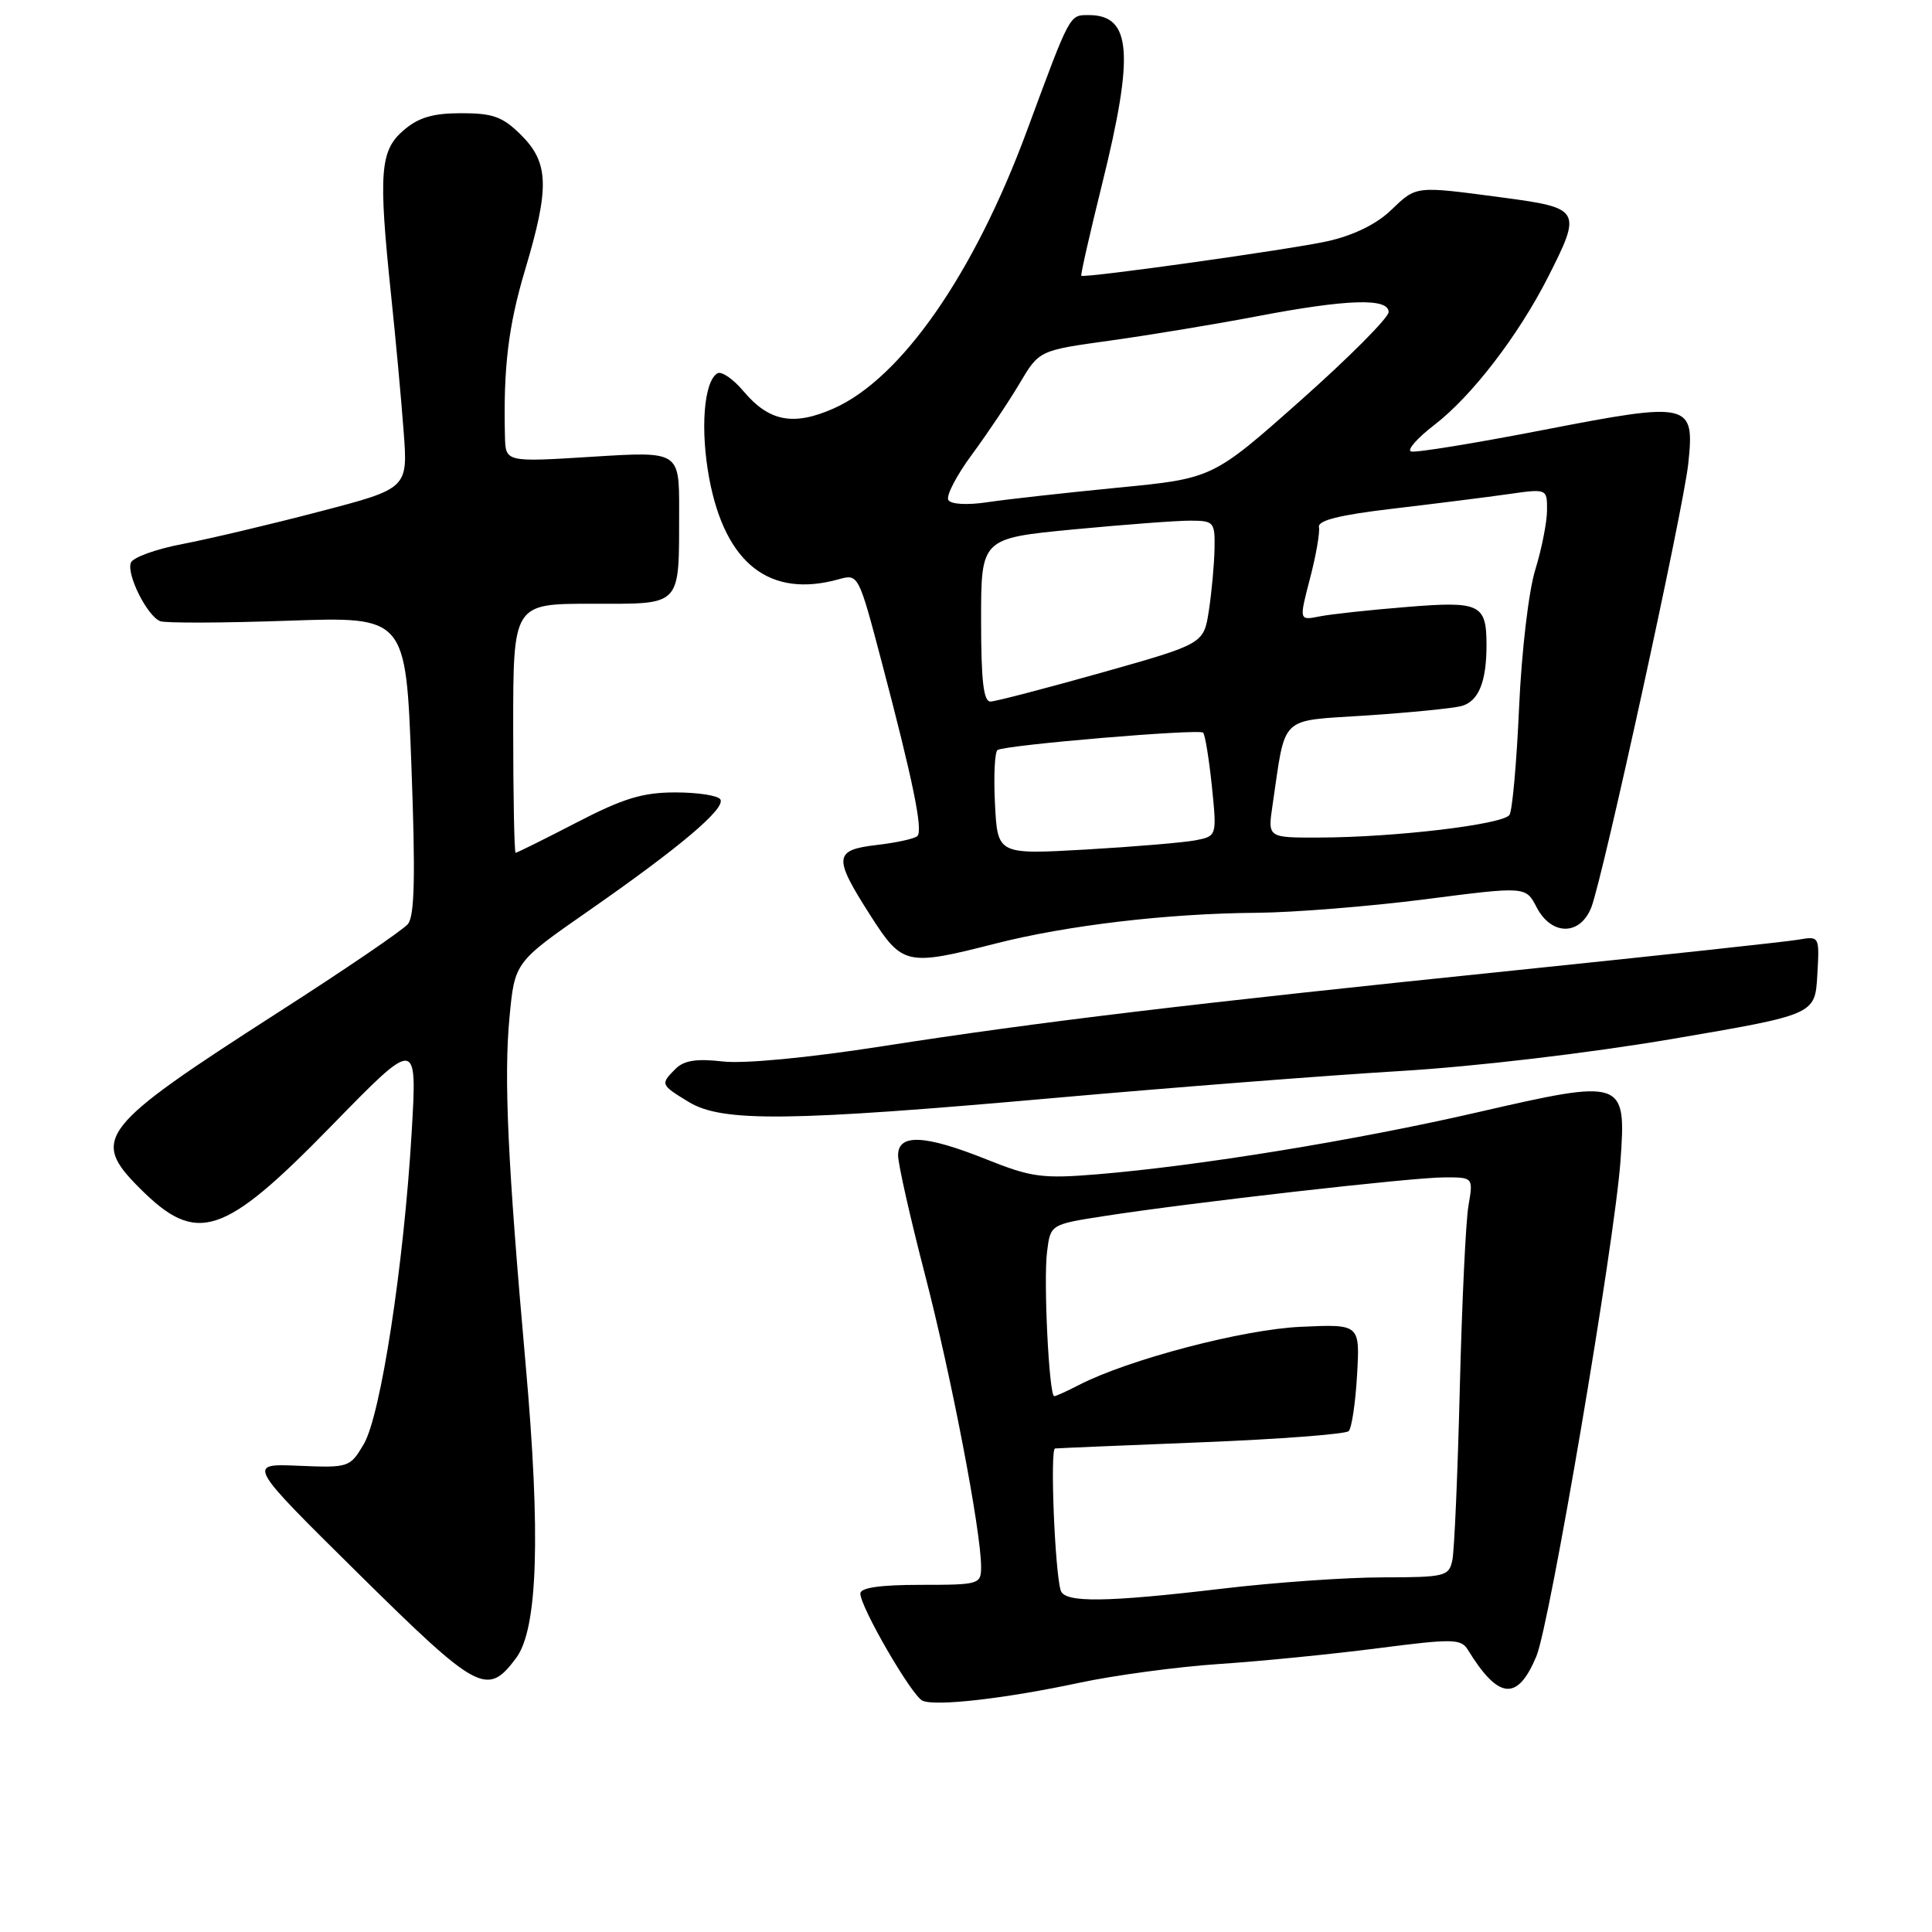 <?xml version="1.0" encoding="UTF-8" standalone="no"?>
<!DOCTYPE svg PUBLIC "-//W3C//DTD SVG 1.1//EN" "http://www.w3.org/Graphics/SVG/1.1/DTD/svg11.dtd" >
<svg xmlns="http://www.w3.org/2000/svg" xmlns:xlink="http://www.w3.org/1999/xlink" version="1.1" viewBox="0 0 256 256">
 <g >
 <path fill="currentColor"
d=" M 143.00 222.98 C 147.68 221.98 156.00 220.86 161.50 220.49 C 167.00 220.13 176.45 219.19 182.50 218.41 C 192.52 217.12 193.59 217.13 194.50 218.61 C 198.57 225.23 201.07 225.46 203.58 219.46 C 205.36 215.20 213.93 164.72 214.72 153.86 C 215.50 143.00 215.23 142.91 195.72 147.40 C 179.59 151.11 158.81 154.49 145.41 155.60 C 138.11 156.20 136.66 156.00 130.73 153.63 C 122.53 150.35 119.00 150.19 119.00 153.09 C 119.00 154.23 120.60 161.32 122.55 168.84 C 126.04 182.28 130.00 202.89 130.00 207.60 C 130.00 209.93 129.78 210.00 122.00 210.00 C 116.62 210.00 114.00 210.38 114.00 211.15 C 114.00 212.96 120.86 224.78 122.25 225.36 C 124.06 226.12 133.23 225.07 143.00 222.98 Z  M 68.40 219.68 C 71.26 215.84 71.66 203.38 69.65 180.80 C 67.28 154.21 66.75 142.80 67.51 134.82 C 68.20 127.50 68.20 127.50 77.99 120.69 C 90.11 112.25 96.19 107.11 95.45 105.92 C 95.14 105.41 92.46 105.00 89.49 105.00 C 85.16 105.00 82.59 105.78 76.38 109.00 C 72.13 111.20 68.50 113.00 68.32 113.00 C 68.15 113.00 68.00 105.58 68.00 96.50 C 68.00 80.00 68.00 80.00 78.38 80.00 C 90.51 80.00 89.96 80.58 89.99 67.65 C 90.00 59.80 90.00 59.80 78.50 60.52 C 67.00 61.24 67.00 61.24 66.91 57.87 C 66.68 48.76 67.36 43.15 69.58 35.75 C 72.83 24.87 72.74 21.59 69.08 17.92 C 66.62 15.47 65.35 15.00 61.13 15.00 C 57.35 15.00 55.46 15.56 53.47 17.27 C 50.35 19.95 50.13 22.86 51.81 39.00 C 52.42 44.78 53.17 52.93 53.48 57.11 C 54.06 64.73 54.06 64.73 42.28 67.80 C 35.80 69.50 27.65 71.42 24.16 72.09 C 20.68 72.75 17.61 73.86 17.34 74.56 C 16.74 76.12 19.51 81.64 21.23 82.31 C 21.93 82.58 29.54 82.55 38.14 82.25 C 53.77 81.70 53.77 81.70 54.51 101.35 C 55.06 116.07 54.94 121.36 54.05 122.44 C 53.39 123.24 45.63 128.52 36.79 134.19 C 13.11 149.40 11.95 150.88 18.52 157.45 C 26.08 165.02 29.57 163.88 43.89 149.21 C 55.28 137.53 55.28 137.53 54.55 150.02 C 53.51 167.62 50.45 187.55 48.20 191.36 C 46.37 194.45 46.22 194.50 39.53 194.22 C 32.73 193.93 32.73 193.93 47.50 208.52 C 63.39 224.21 64.56 224.83 68.40 219.68 Z  M 140.00 145.46 C 155.68 144.07 176.15 142.48 185.50 141.92 C 195.41 141.33 210.42 139.56 221.50 137.68 C 240.50 134.44 240.50 134.44 240.80 129.24 C 241.10 124.03 241.10 124.03 238.30 124.51 C 236.76 124.78 219.97 126.59 201.00 128.55 C 157.26 133.05 137.70 135.40 117.00 138.62 C 107.08 140.17 98.61 140.97 95.77 140.65 C 92.31 140.25 90.64 140.51 89.52 141.62 C 87.48 143.66 87.51 143.73 91.25 146.01 C 95.69 148.72 104.48 148.62 140.00 145.46 Z  M 131.86 125.04 C 141.37 122.61 154.66 121.04 166.50 120.95 C 171.45 120.91 181.50 120.10 188.84 119.16 C 202.17 117.44 202.17 117.44 203.61 120.22 C 205.57 123.99 209.36 124.01 210.85 120.25 C 212.37 116.40 223.04 67.59 223.70 61.47 C 224.57 53.32 224.00 53.19 204.51 56.97 C 195.44 58.73 187.55 60.02 186.97 59.82 C 186.40 59.63 187.78 58.06 190.04 56.32 C 194.99 52.52 201.13 44.55 205.09 36.78 C 209.64 27.83 209.49 27.56 199.14 26.18 C 187.39 24.62 187.74 24.58 184.27 27.89 C 182.35 29.73 179.29 31.21 175.87 31.97 C 170.89 33.07 143.78 36.87 143.28 36.54 C 143.16 36.46 144.39 31.02 146.02 24.45 C 150.32 7.10 149.93 2.00 144.28 2.00 C 141.68 2.00 141.86 1.68 136.10 17.25 C 129.08 36.28 119.42 50.16 110.45 54.13 C 105.13 56.48 101.90 55.86 98.51 51.83 C 97.14 50.20 95.58 49.14 95.05 49.47 C 93.25 50.58 92.77 56.97 93.99 63.46 C 96.12 74.71 102.01 79.29 111.12 76.76 C 113.74 76.03 113.76 76.07 116.84 87.76 C 120.99 103.50 122.32 110.01 121.56 110.78 C 121.20 111.13 118.80 111.66 116.21 111.96 C 110.46 112.63 110.38 113.56 115.35 121.33 C 119.56 127.91 120.11 128.04 131.86 125.04 Z  M 140.55 210.75 C 139.77 208.21 139.12 192.00 139.80 191.93 C 140.18 191.89 148.93 191.52 159.24 191.11 C 169.54 190.70 178.30 190.03 178.71 189.63 C 179.11 189.22 179.61 185.87 179.82 182.17 C 180.20 175.45 180.20 175.45 172.35 175.81 C 164.70 176.15 149.48 180.15 142.94 183.53 C 141.38 184.34 139.92 185.00 139.69 185.00 C 139.01 185.00 138.25 169.75 138.74 165.87 C 139.19 162.24 139.19 162.24 146.35 161.13 C 157.66 159.37 187.11 156.01 191.36 156.01 C 195.22 156.00 195.22 156.00 194.58 159.75 C 194.22 161.81 193.71 172.72 193.43 184.00 C 193.15 195.28 192.71 205.51 192.44 206.75 C 191.99 208.87 191.47 209.00 183.23 209.01 C 178.43 209.01 168.88 209.68 162.00 210.50 C 146.56 212.33 141.06 212.40 140.55 210.75 Z  M 131.84 106.52 C 131.65 102.82 131.81 99.61 132.18 99.38 C 133.27 98.71 158.88 96.55 159.42 97.08 C 159.68 97.35 160.20 100.54 160.58 104.18 C 161.25 110.79 161.25 110.79 158.38 111.35 C 156.79 111.65 150.25 112.20 143.84 112.57 C 132.18 113.23 132.18 113.23 131.84 106.52 Z  M 168.61 106.75 C 170.41 94.56 169.35 95.58 181.00 94.81 C 186.72 94.43 192.39 93.87 193.59 93.57 C 195.89 92.99 196.97 90.41 196.97 85.50 C 196.97 80.03 196.14 79.63 186.37 80.43 C 181.52 80.82 176.33 81.38 174.84 81.68 C 172.13 82.22 172.13 82.22 173.58 76.66 C 174.38 73.61 174.91 70.54 174.77 69.85 C 174.58 68.96 177.46 68.24 184.50 67.41 C 190.00 66.76 196.86 65.90 199.75 65.49 C 205.00 64.74 205.00 64.74 204.99 67.62 C 204.98 69.20 204.28 72.75 203.43 75.50 C 202.56 78.30 201.62 86.29 201.29 93.68 C 200.97 100.93 200.40 107.36 200.02 107.97 C 199.23 109.24 184.84 110.96 174.74 110.98 C 167.98 111.00 167.98 111.00 168.61 106.75 Z  M 130.00 82.16 C 130.00 71.33 130.00 71.33 142.25 70.15 C 148.99 69.51 155.96 68.98 157.75 68.99 C 160.85 69.00 161.00 69.17 160.93 72.75 C 160.89 74.81 160.55 78.48 160.18 80.91 C 159.50 85.31 159.50 85.31 146.00 89.12 C 138.57 91.21 131.94 92.94 131.25 92.96 C 130.32 92.99 130.00 90.19 130.00 82.16 Z  M 125.66 66.26 C 125.33 65.72 126.73 63.01 128.78 60.24 C 130.83 57.46 133.67 53.22 135.10 50.81 C 137.69 46.43 137.69 46.43 147.10 45.13 C 152.27 44.41 161.00 42.97 166.50 41.92 C 178.49 39.63 184.00 39.45 184.00 41.35 C 184.00 42.09 178.76 47.36 172.35 53.05 C 160.69 63.40 160.69 63.40 148.10 64.62 C 141.17 65.30 133.42 66.16 130.88 66.54 C 128.16 66.95 126.02 66.83 125.66 66.26 Z "/>
</g>
</svg>
